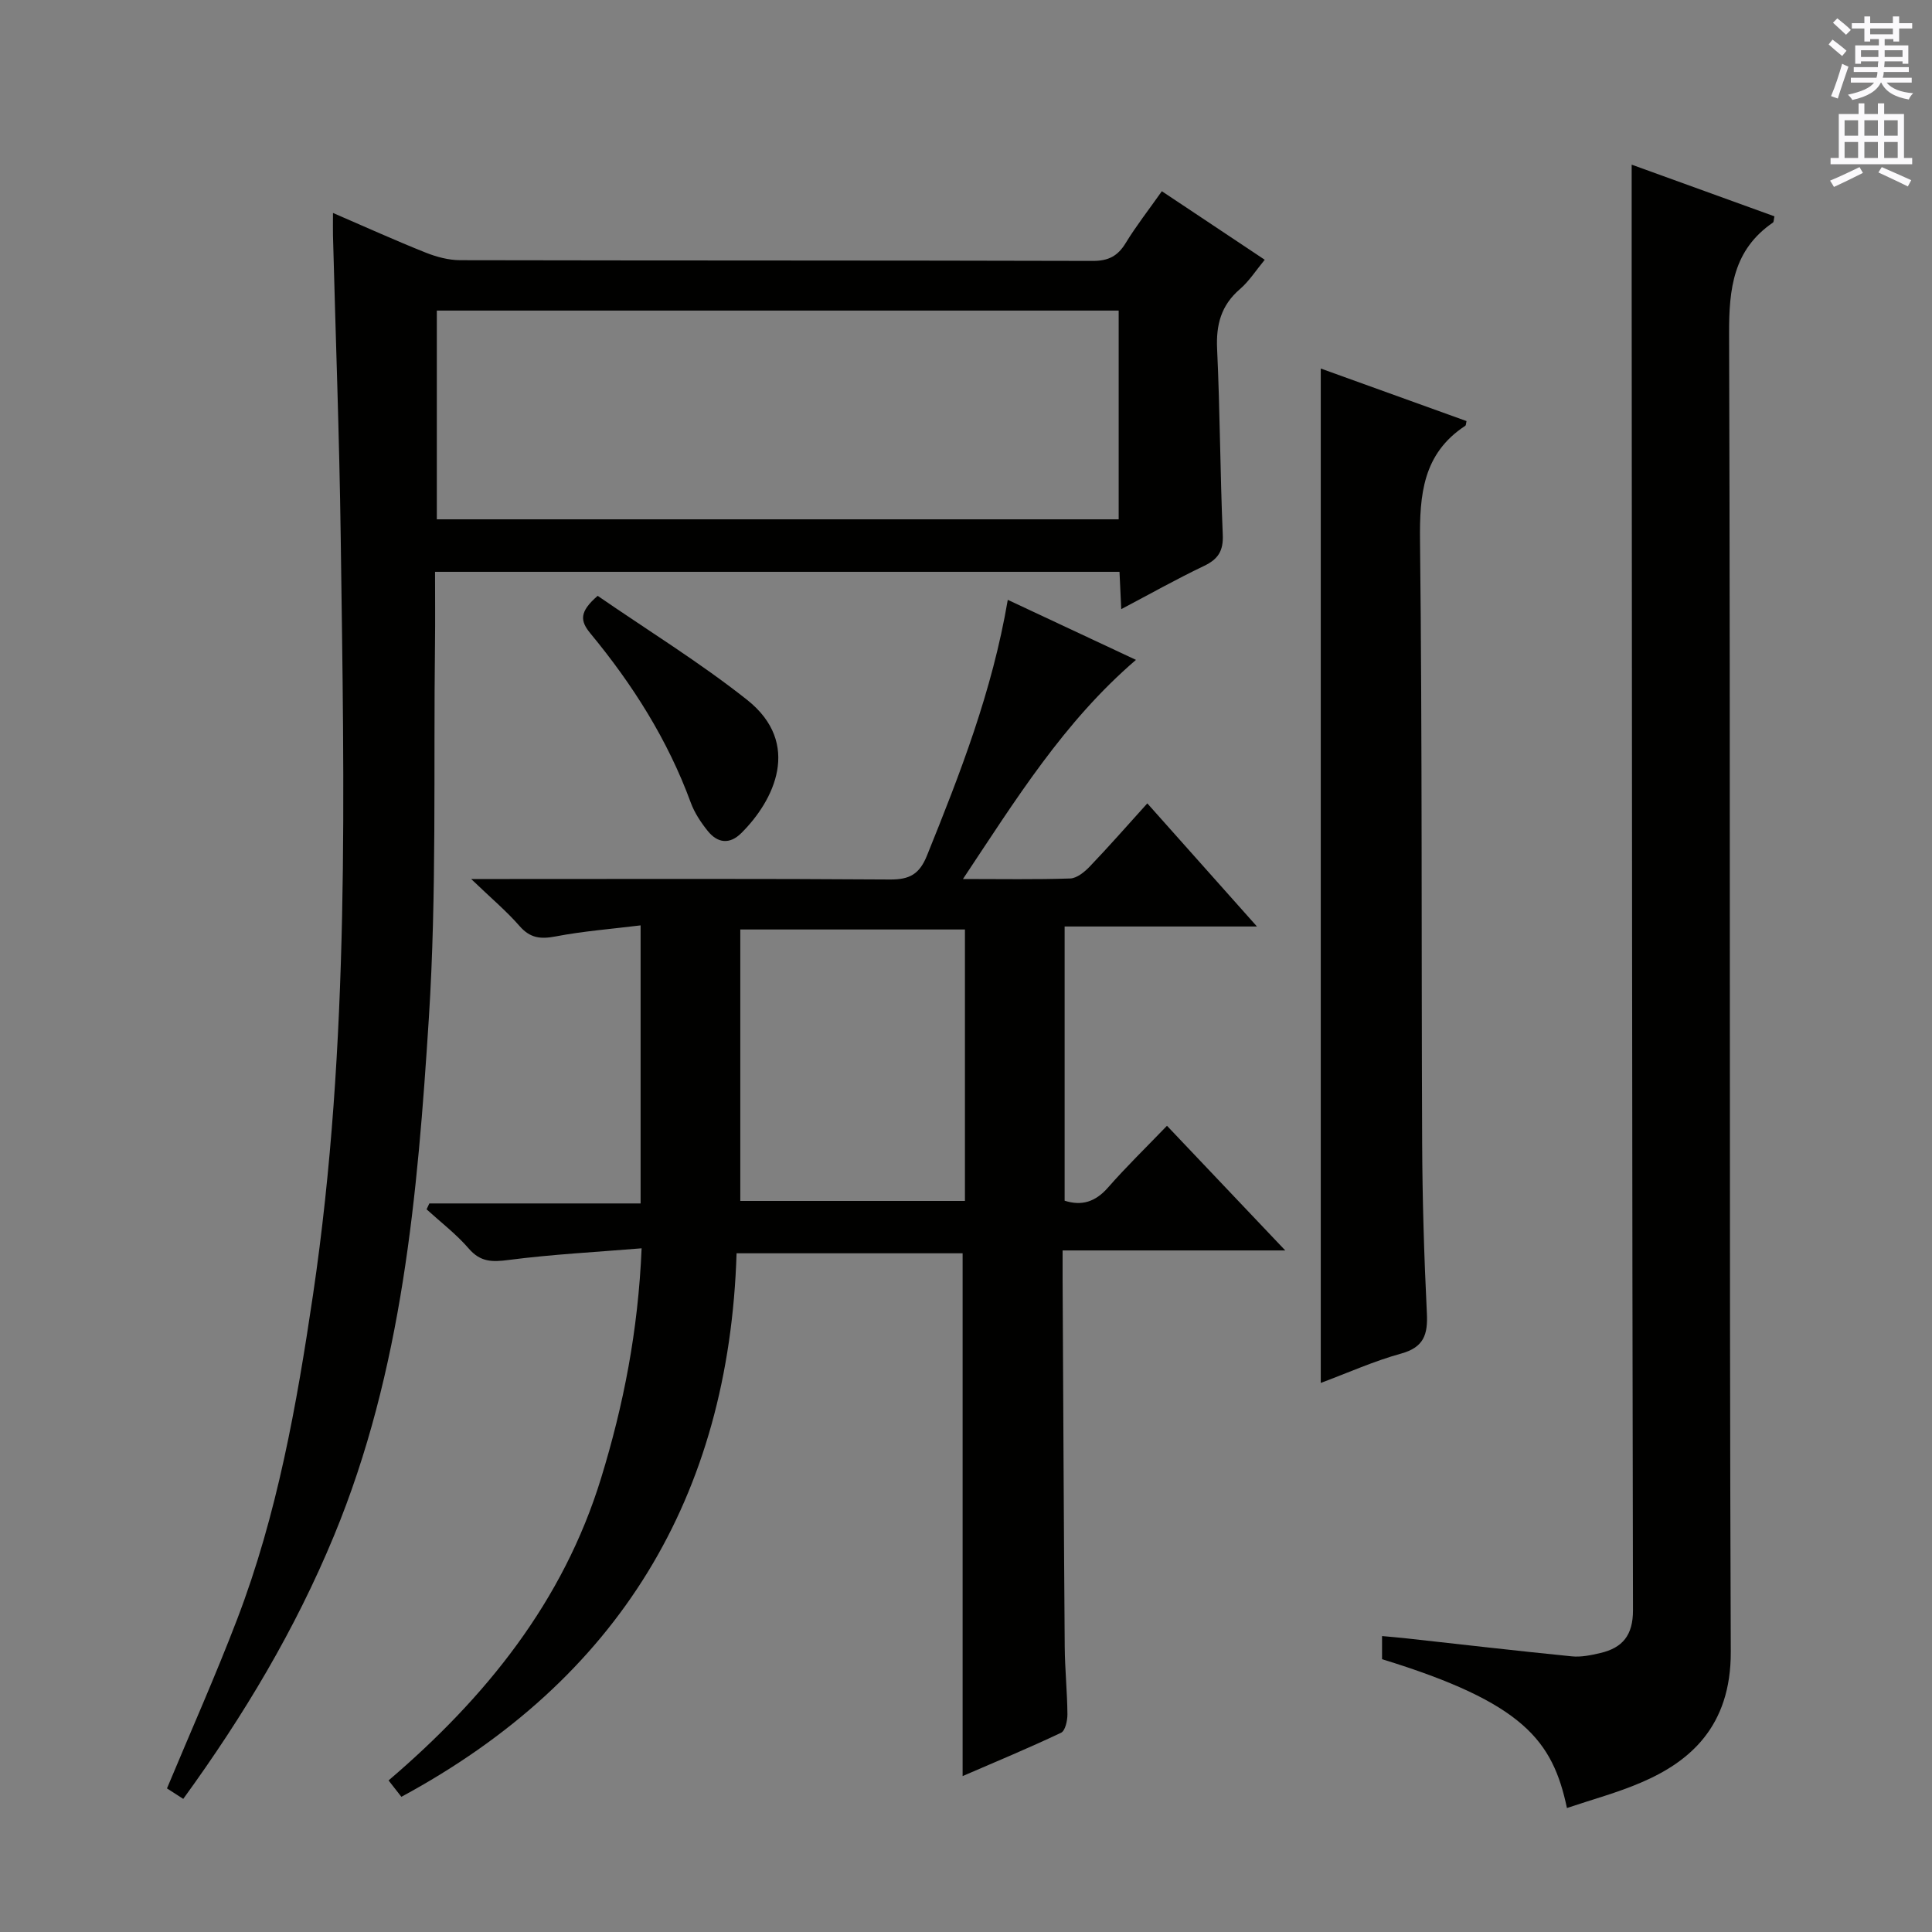 <svg enable-background="new 0 0 400 400" viewBox="0 0 400 400" xmlns="http://www.w3.org/2000/svg"><rect x="0" y="0" width="400" height="400" fill="#808080" stroke="none"/><g fill="#010100"><path d="m237.54 166.33c7.62 8.55 14.88 16.71 22.7 25.49-13.64 0-26.52 0-39.82 0v56.77c3.54 1.14 6.39.25 9-2.74 3.72-4.25 7.79-8.2 12.19-12.77 8.18 8.62 15.97 16.83 24.49 25.81-15.84 0-30.57 0-46.1 0 0 2.14-.01 3.89 0 5.63.14 25.49.24 50.97.44 76.46.04 4.65.52 9.29.56 13.93.01 1.32-.45 3.43-1.32 3.84-6.7 3.17-13.55 6.02-20.38 8.97 0-36.31 0-72.06 0-108.24-14.98 0-30.36 0-46.8 0-1.57 50.34-24.37 88.21-69.4 112.53-.67-.85-1.54-1.97-2.65-3.39 20.16-17.22 36.16-37.05 44-62.59 4.64-15.11 7.67-30.47 8.39-47.58-9.49.78-18.55 1.25-27.52 2.41-3.42.45-5.84.46-8.27-2.36-2.58-2.99-5.79-5.44-8.73-8.12.19-.41.38-.81.57-1.22h43.74c0-19.21 0-37.79 0-57.57-6 .74-11.87 1.19-17.61 2.29-3.11.59-5.25.36-7.44-2.14-2.7-3.1-5.89-5.77-10.03-9.75h6.74c26.66 0 53.32-.09 79.97.1 4.07.03 6.11-1.1 7.67-4.98 6.83-16.93 13.48-33.88 16.72-52.92 8.98 4.21 17.44 8.16 26.54 12.43-14.94 12.83-24.84 28.87-35.82 45.37 8.05 0 15.13.13 22.2-.11 1.38-.05 2.95-1.33 4.02-2.44 3.92-4.09 7.65-8.35 11.95-13.11zm-37.76 26.11c-15.79 0-31.16 0-46.51 0v56.2h46.51c0-18.82 0-37.27 0-56.2z"/><path d="m37.94 372.44c-1.53-.98-2.62-1.68-3.37-2.17 4.94-11.84 10.05-23.31 14.53-35.02 8.3-21.66 12.33-44.39 15.71-67.2 7.7-52.09 6.43-104.54 5.73-156.94-.28-20.79-1.06-41.57-1.6-62.35-.03-1.31 0-2.61 0-4.67 6.74 2.91 12.9 5.7 19.17 8.2 2.25.9 4.76 1.57 7.16 1.58 43.65.09 87.3.03 130.95.15 3.26.01 5.19-.99 6.84-3.7 2.16-3.54 4.73-6.82 7.49-10.73 6.97 4.64 13.83 9.21 21.3 14.19-1.81 2.19-3.23 4.44-5.15 6.09-3.89 3.35-4.95 7.37-4.71 12.39.6 12.8.62 25.62 1.17 38.42.15 3.37-.94 5.09-3.9 6.5-5.66 2.7-11.13 5.78-17.12 8.94-.13-2.82-.24-5.08-.36-7.73-47.04 0-94.06 0-141.71 0 0 5.09.05 10.04-.01 15-.32 25.8.37 51.67-1.27 77.39-2.33 36.43-5.45 72.92-19.67 107.25-7.99 19.3-18.59 37.08-31.18 54.41zm52.5-264.92h141.17c0-14.66 0-28.91 0-43.22-47.2 0-94.09 0-141.17 0z"/><path d="m324.42 374.33c-2.96-13.92-8.92-21.8-38.28-30.81 0-1.39 0-2.84 0-4.79 1.61.15 3.17.27 4.72.44 11.52 1.27 23.04 2.61 34.58 3.76 1.93.19 3.98-.24 5.9-.69 4.62-1.08 6.76-3.7 6.75-8.86-.19-91.46-.21-182.93-.27-274.39-.01-8.13 0-16.26 0-24.9 9.59 3.47 19.59 7.09 29.56 10.7-.16.73-.13 1.17-.31 1.29-8.21 5.64-9.11 13.64-9.08 22.99.3 90.96 0 181.93.35 272.89.06 15.57-8.57 22.82-18.56 27.09-4.84 2.09-9.99 3.47-15.36 5.28z"/><path d="m273.45 286.32c0-70.2 0-139.78 0-210.02 10.06 3.63 20.12 7.25 30.18 10.88-.11.41-.08.85-.27.98-8.77 5.76-9.47 14.23-9.36 23.85.47 41.49.26 82.98.44 124.47.05 11.81.4 23.63.98 35.43.22 4.42-.65 7.04-5.35 8.34-5.54 1.52-10.86 3.92-16.62 6.07z"/><path d="m123.74 123.36c10.34 7.13 21.1 13.75 30.93 21.53 11.42 9.05 5.59 20.89-1.22 27.62-2.4 2.37-4.88 2.04-6.88-.42-1.44-1.78-2.78-3.8-3.56-5.93-4.75-12.96-12.02-24.43-20.75-34.99-2.18-2.63-2.35-4.49 1.48-7.81z"/></g><path d="m378.6 9.2.8-1c.9.7 1.9 1.4 2.9 2.3l-.9 1.1c-1.1-.9-2-1.7-2.8-2.4zm.5 10.7c.9-2.1 1.6-4.3 2.3-6.7.4.2.8.4 1.3.6-.7 2.1-1.5 4.3-2.2 6.6zm.4-15.2.9-.9c1 .8 2 1.6 2.8 2.4l-1 1c-1-.9-1.9-1.8-2.7-2.5zm12.5-1.3h1.2v1.4h2.7v1.1h-2.7v2.7h-1.2v-.5h-1.8v1.3h4.9v3.8h-1.2v-.5h-3.7c0 .4-.1.9-.1 1.2h5.1v1h-5.2c0 .5-.1.9-.2 1.2h6v1h-5.2c1.1 1.3 2.9 2 5.5 2.2-.4.4-.7.8-.9 1.3-2.9-.5-4.8-1.6-5.7-3.5h-.1c-.8 1.7-2.7 2.9-5.9 3.6-.2-.4-.6-.8-.9-1.1 2.8-.6 4.6-1.4 5.4-2.5h-4.8v-1h5.3c.1-.3.2-.7.2-1.2h-4.9v-1h5c0-.4 0-.8.1-1.2h-3.6v.5h-1.2v-3.8h4.9v-1.3h-1.8v.5h-1.2v-2.7h-2.6v-1.1h2.6v-1.4h1.2v1.4h4.7v-1.4zm-6.7 8.4h3.6c0-.4 0-.9 0-1.4h-3.6zm1.9-4.7h4.7v-1.2h-4.7zm6.7 3.3h-3.7v1.4h3.7z" fill="#fbfafc"/><path d="m384.7 21.4h1.3v2.2h2.8v-2.2h1.3v2.2h4.1v9.1h1.7v1.3h-16.9v-1.3h1.7v-9.1h4.1v-2.2zm.3 13.2.7 1.2c-1.8.9-3.8 1.9-6 2.9-.2-.4-.5-.8-.8-1.3 2.4-1 4.4-2 6.1-2.8zm-3.1-6.5h2.8v-3.2h-2.8zm0 4.6h2.8v-3.3h-2.8zm4.1-4.6h2.8v-3.2h-2.8zm0 4.6h2.8v-3.3h-2.8zm3.6 1.9c2.1.9 4.1 1.8 6.1 2.7l-.7 1.3c-2.2-1.1-4.2-2-6.1-2.9zm3.3-9.7h-2.8v3.2h2.8zm-2.8 7.8h2.8v-3.3h-2.8z" fill="#fbfafc"/></svg>